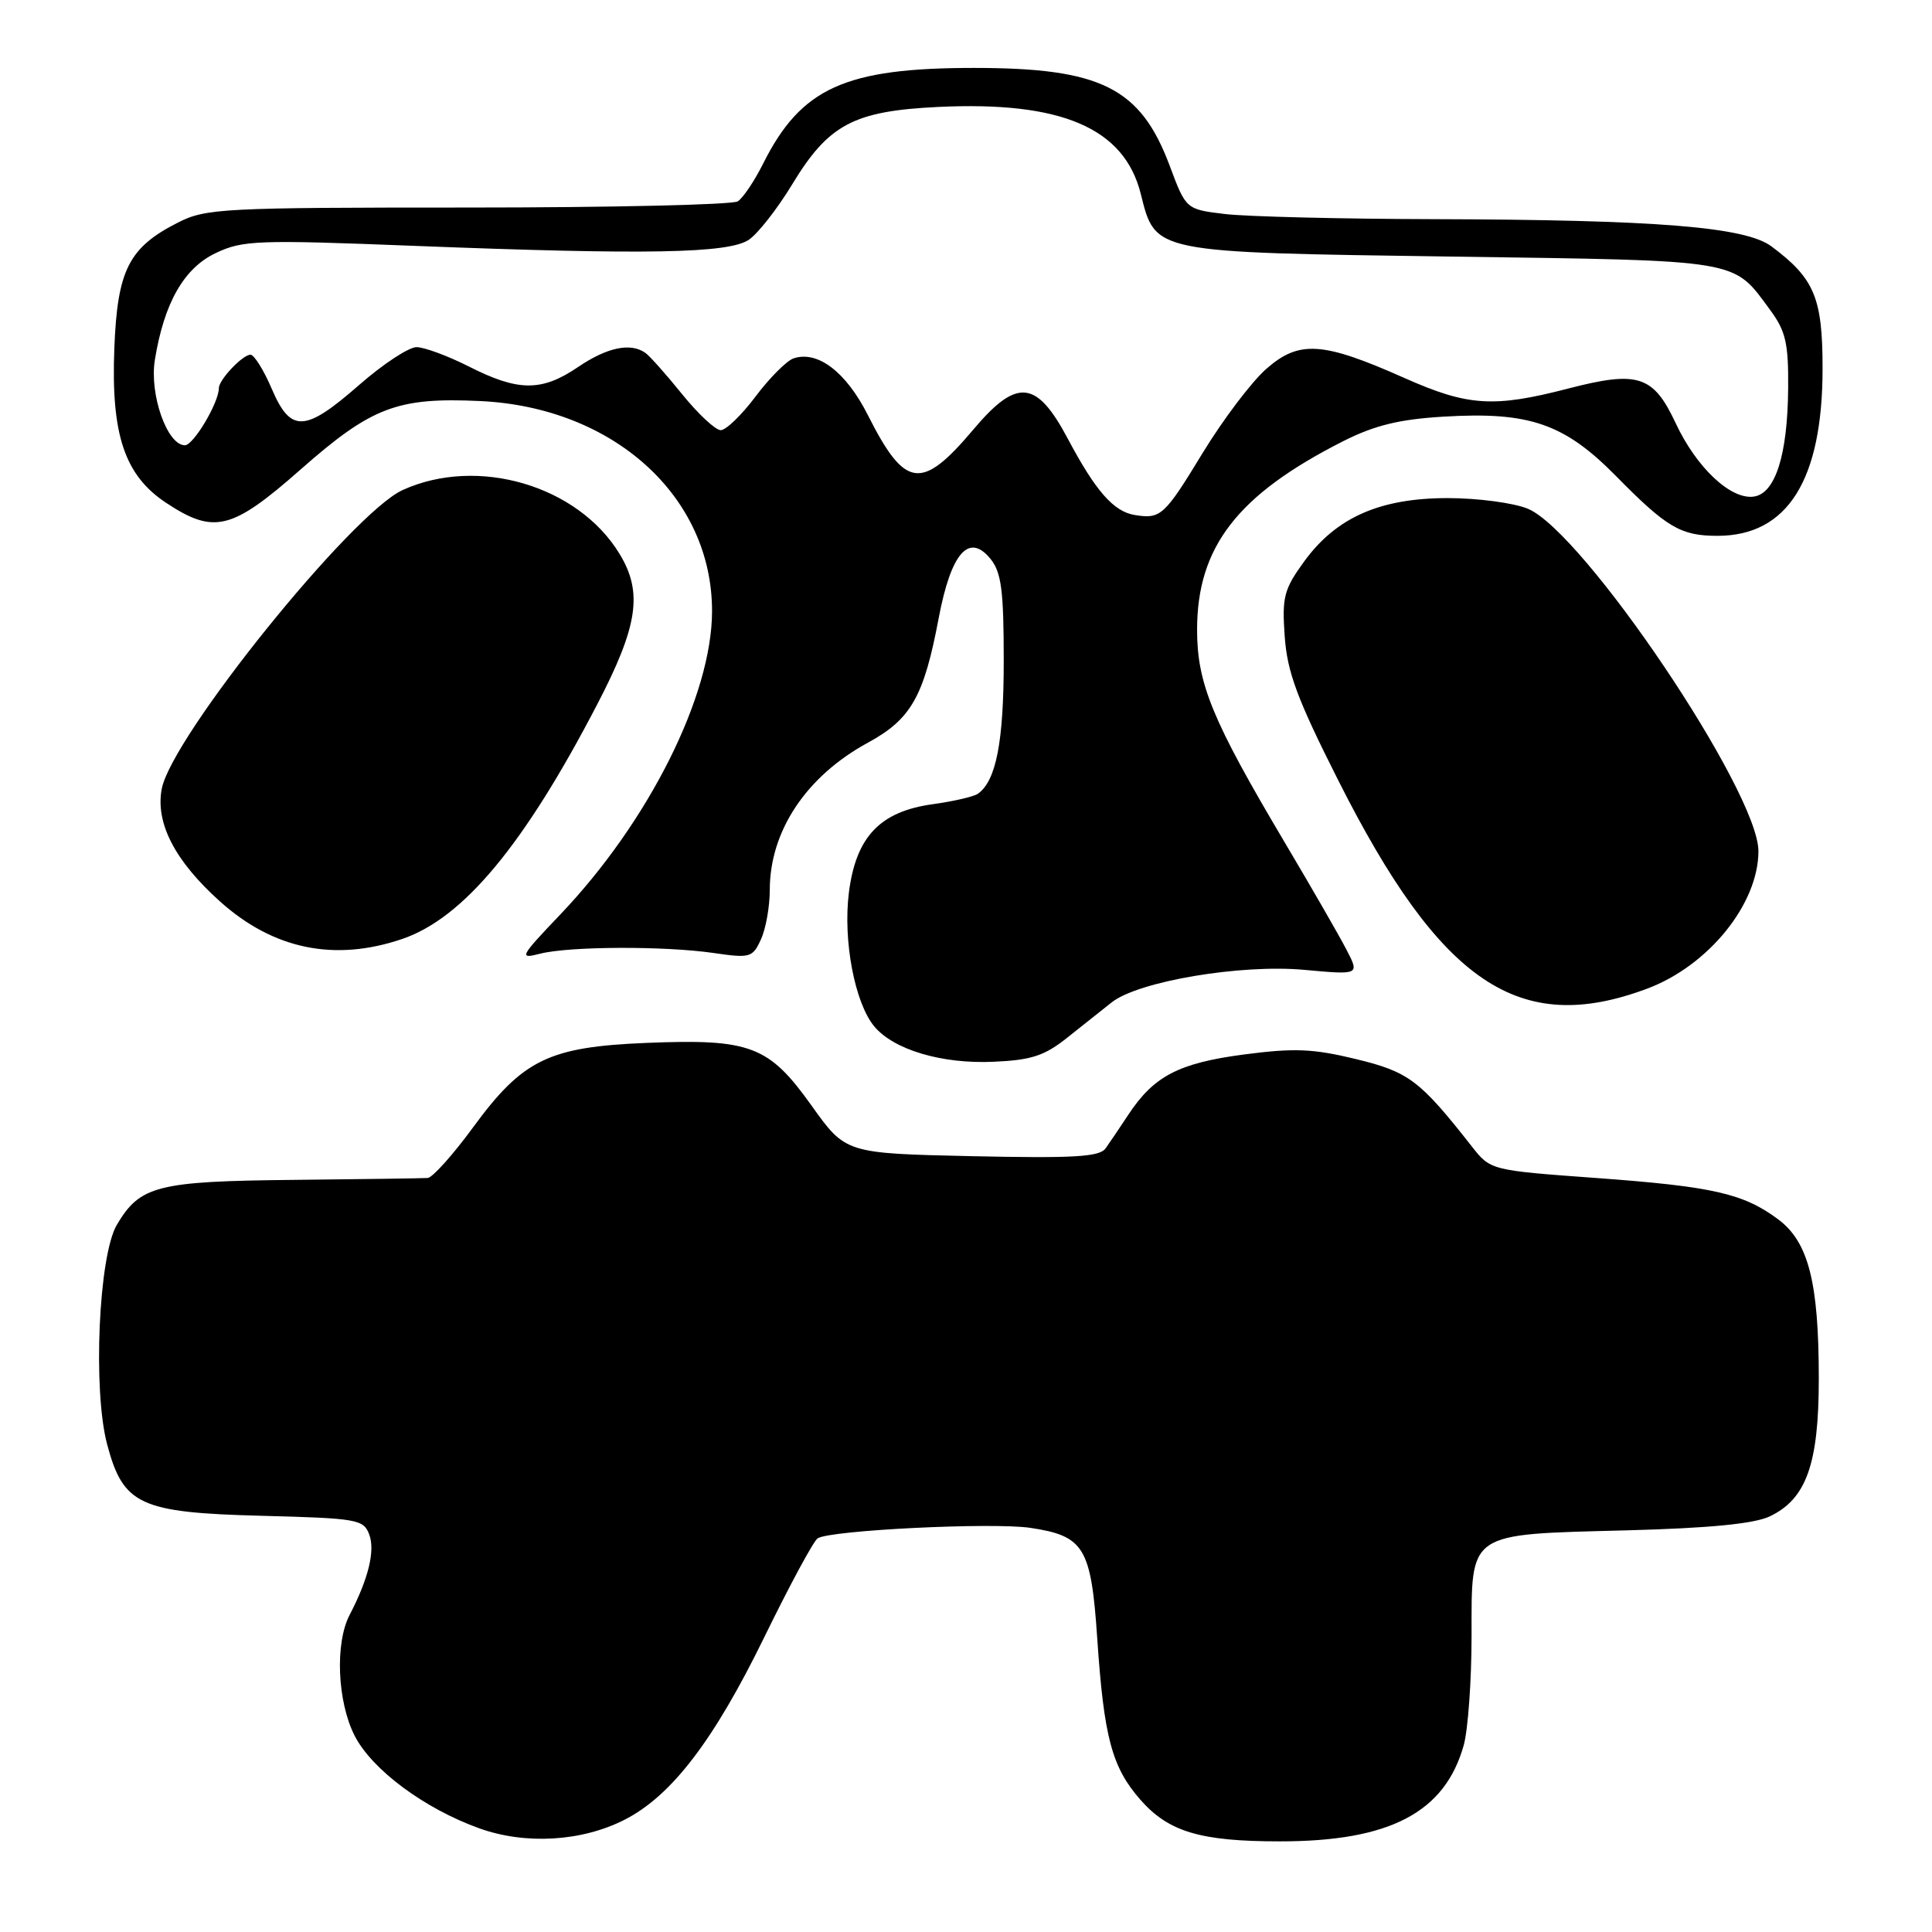 <?xml version="1.0" encoding="UTF-8" standalone="no"?>
<!DOCTYPE svg PUBLIC "-//W3C//DTD SVG 1.1//EN" "http://www.w3.org/Graphics/SVG/1.1/DTD/svg11.dtd" >
<svg xmlns="http://www.w3.org/2000/svg" xmlns:xlink="http://www.w3.org/1999/xlink" version="1.1" viewBox="0 0 256 256">
 <g >
 <path fill="currentColor"
d=" M 82.77 241.12 C 88.98 237.95 94.56 230.66 101.24 217.00 C 104.60 210.12 107.79 204.20 108.34 203.84 C 109.95 202.76 131.54 201.70 136.54 202.45 C 143.66 203.52 144.58 205.04 145.39 217.10 C 146.28 230.24 147.33 234.17 151.12 238.49 C 154.85 242.73 159.06 243.99 169.57 243.99 C 184.15 244.00 191.47 240.17 193.96 231.22 C 194.52 229.17 194.99 222.67 194.99 216.77 C 195.00 202.86 194.30 203.34 215.50 202.78 C 226.52 202.49 232.43 201.91 234.50 200.93 C 239.35 198.62 241.00 193.99 241.00 182.69 C 241.00 169.91 239.64 164.58 235.62 161.57 C 231.01 158.14 226.99 157.22 211.50 156.09 C 197.50 155.07 197.50 155.07 195.00 151.88 C 188.12 143.12 186.67 142.03 179.66 140.33 C 173.97 138.95 171.48 138.85 164.79 139.73 C 156.17 140.87 152.88 142.59 149.50 147.72 C 148.40 149.39 147.05 151.39 146.50 152.16 C 145.69 153.30 142.30 153.49 128.78 153.20 C 112.05 152.83 112.05 152.83 107.53 146.49 C 101.86 138.55 99.44 137.63 85.65 138.19 C 72.70 138.72 69.26 140.40 62.67 149.40 C 60.01 153.03 57.31 156.04 56.67 156.09 C 56.03 156.13 48.08 156.25 39.00 156.34 C 20.83 156.52 18.56 157.09 15.48 162.30 C 13.07 166.38 12.28 184.20 14.20 191.40 C 16.33 199.41 18.53 200.43 34.64 200.85 C 47.37 201.18 48.18 201.32 48.93 203.34 C 49.73 205.49 48.81 209.21 46.33 213.98 C 44.37 217.73 44.69 225.47 46.99 229.99 C 49.29 234.49 56.22 239.64 63.50 242.26 C 69.62 244.46 77.09 244.02 82.77 241.12 Z  M 141.46 137.46 C 143.50 135.83 146.14 133.74 147.33 132.80 C 150.89 130.02 164.40 127.74 172.82 128.51 C 180.15 129.18 180.15 129.18 178.42 125.85 C 177.48 124.02 173.79 117.62 170.23 111.62 C 160.63 95.45 158.62 90.58 158.62 83.45 C 158.62 72.45 163.99 65.54 178.00 58.45 C 182.15 56.36 185.40 55.56 191.25 55.21 C 202.65 54.52 207.27 56.12 214.13 63.08 C 220.84 69.90 222.70 71.00 227.57 71.00 C 236.86 71.00 241.50 63.61 241.50 48.82 C 241.50 39.46 240.43 36.90 234.73 32.65 C 231.27 30.06 219.53 29.12 190.00 29.04 C 177.62 29.01 165.17 28.70 162.32 28.36 C 157.15 27.74 157.15 27.74 154.99 21.96 C 151.12 11.62 145.88 9.00 129.06 9.00 C 111.98 9.00 106.15 11.64 101.12 21.68 C 99.97 23.98 98.46 26.23 97.76 26.68 C 97.07 27.13 80.97 27.50 62.00 27.50 C 29.48 27.50 27.27 27.61 23.56 29.50 C 17.06 32.80 15.55 35.79 15.15 46.16 C 14.70 57.59 16.51 62.98 22.00 66.62 C 28.36 70.83 30.71 70.25 39.83 62.21 C 49.23 53.93 52.63 52.63 63.60 53.14 C 81.31 53.96 94.37 65.79 94.35 81.00 C 94.34 92.17 85.95 108.91 74.19 121.23 C 68.89 126.79 68.73 127.10 71.53 126.38 C 75.36 125.38 88.06 125.33 94.58 126.28 C 99.39 126.98 99.73 126.89 100.83 124.47 C 101.48 123.06 102.00 120.11 102.00 117.92 C 102.00 110.11 106.84 102.84 115.02 98.40 C 120.72 95.29 122.42 92.31 124.38 81.91 C 126.02 73.24 128.39 70.54 131.25 74.06 C 132.69 75.84 133.00 78.25 133.00 87.56 C 133.00 98.31 131.99 103.48 129.57 105.18 C 129.03 105.56 126.35 106.18 123.60 106.56 C 116.60 107.52 113.41 110.89 112.48 118.29 C 111.69 124.63 113.26 132.90 115.85 136.01 C 118.43 139.10 124.81 141.00 131.63 140.69 C 136.69 140.47 138.41 139.90 141.46 137.46 Z  M 218.26 131.00 C 226.38 127.96 233.00 119.78 233.00 112.78 C 233.00 104.90 209.83 70.50 202.45 67.41 C 200.59 66.64 195.82 66.00 191.85 66.00 C 182.86 66.00 177.07 68.55 172.82 74.38 C 170.13 78.08 169.86 79.10 170.23 84.32 C 170.56 89.05 171.89 92.63 177.29 103.33 C 190.89 130.32 201.30 137.35 218.26 131.00 Z  M 53.29 124.42 C 61.39 121.66 69.43 111.99 79.11 93.38 C 84.55 82.93 85.21 78.49 82.08 73.37 C 76.57 64.32 63.28 60.42 53.36 64.93 C 46.63 67.98 22.72 97.64 21.43 104.54 C 20.58 109.06 23.17 114.07 29.12 119.42 C 36.20 125.79 44.33 127.47 53.29 124.42 Z  M 150.35 68.24 C 147.56 67.78 145.18 65.08 141.50 58.15 C 137.34 50.32 134.75 50.06 128.97 56.92 C 122.10 65.06 119.93 64.77 115.00 55.01 C 112.11 49.28 108.34 46.41 105.14 47.49 C 104.24 47.80 101.98 50.06 100.13 52.52 C 98.28 54.99 96.20 57.00 95.50 57.00 C 94.81 57.00 92.51 54.86 90.40 52.25 C 88.29 49.64 86.10 47.17 85.53 46.77 C 83.56 45.36 80.44 46.02 76.57 48.65 C 71.78 51.90 68.68 51.89 62.14 48.57 C 59.35 47.16 56.22 46.00 55.19 46.00 C 54.16 46.00 50.74 48.25 47.60 51.00 C 40.39 57.31 38.52 57.39 36.00 51.50 C 34.94 49.02 33.67 47.00 33.19 47.00 C 32.15 47.00 29.00 50.32 29.00 51.43 C 29.00 53.35 25.64 59.00 24.50 59.00 C 22.15 59.00 19.78 52.26 20.52 47.69 C 21.74 40.14 24.37 35.53 28.59 33.53 C 32.16 31.83 34.13 31.76 54.97 32.58 C 85.68 33.78 96.49 33.58 99.21 31.78 C 100.41 30.98 102.99 27.69 104.95 24.46 C 109.79 16.47 113.11 14.71 124.32 14.17 C 140.64 13.39 148.95 16.95 151.15 25.66 C 153.13 33.55 152.55 33.43 192.45 34.00 C 231.02 34.55 229.56 34.30 234.56 41.08 C 236.62 43.88 236.99 45.48 236.94 51.44 C 236.87 60.27 235.25 65.39 232.39 65.80 C 229.34 66.24 224.79 61.97 222.03 56.06 C 219.07 49.74 217.04 49.09 207.81 51.48 C 197.91 54.05 194.50 53.83 186.06 50.07 C 175.24 45.26 172.14 45.06 167.79 48.88 C 165.85 50.58 162.07 55.58 159.39 59.97 C 154.28 68.37 153.81 68.80 150.35 68.24 Z "/>
</g>
</svg>